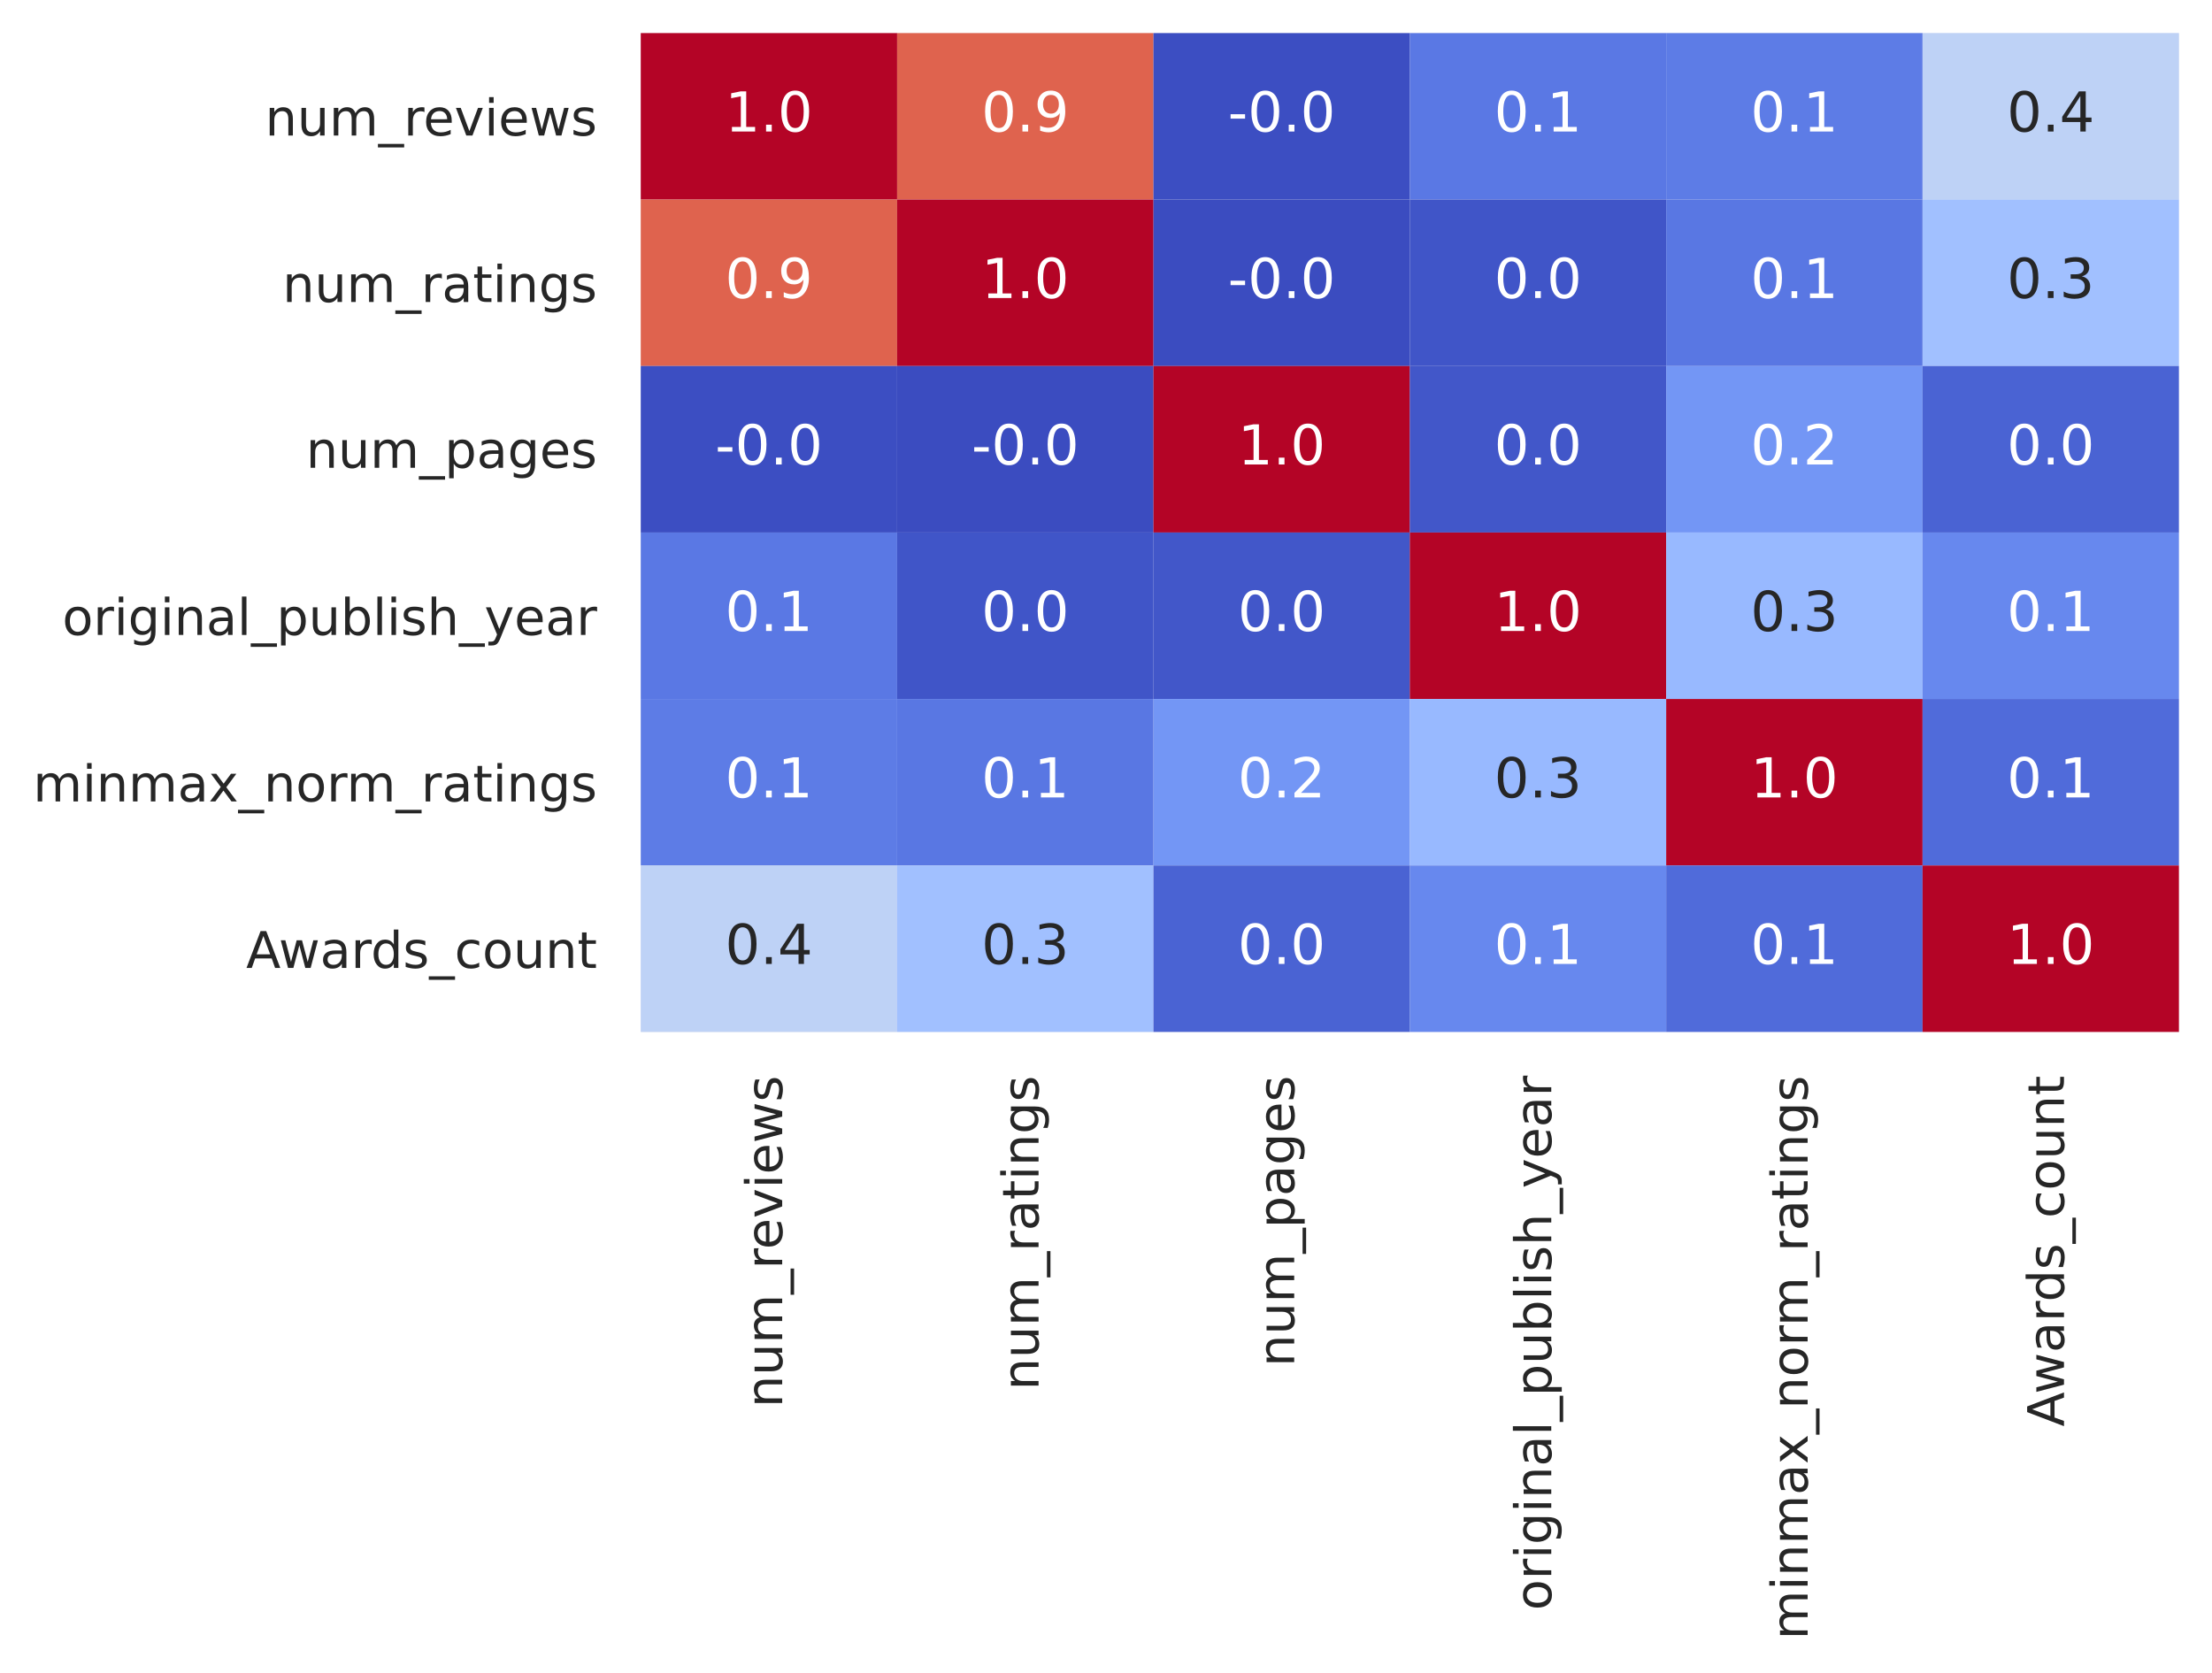 <?xml version="1.0" encoding="utf-8" standalone="no"?>
<!DOCTYPE svg PUBLIC "-//W3C//DTD SVG 1.1//EN"
  "http://www.w3.org/Graphics/SVG/1.1/DTD/svg11.dtd">
<!-- Created with matplotlib (https://matplotlib.org/) -->
<svg height="364.11pt" version="1.1" viewBox="0 0 481.47 364.11" width="481.47pt" xmlns="http://www.w3.org/2000/svg" xmlns:xlink="http://www.w3.org/1999/xlink">
 <defs>
  <style type="text/css">*{stroke-linecap:butt;stroke-linejoin:round;}</style>
 </defs>
 <g id="figure_1">
  <g id="patch_1">
   <path d="M 0 364.11 
L 481.47 364.11 
L 481.47 0 
L 0 0 
z
" style="fill:#ffffff;"/>
  </g>
  <g id="axes_1">
   <g id="patch_2">
    <path d="M 139.47 224.64 
L 474.27 224.64 
L 474.27 7.2 
L 139.47 7.2 
z
" style="fill:#eaeaf2;"/>
   </g>
   <g id="matplotlib.axis_1">
    <g id="xtick_1">
     <g id="text_1">
      <!-- num_reviews -->
      <g style="fill:#262626;" transform="translate(170.253 306.401)rotate(-90)scale(0.11 -0.11)">
       <defs>
        <path d="M 54.891 33.016 
L 54.891 0 
L 45.906 0 
L 45.906 32.719 
Q 45.906 40.484 42.875 44.328 
Q 39.844 48.188 33.797 48.188 
Q 26.516 48.188 22.312 43.547 
Q 18.109 38.922 18.109 30.906 
L 18.109 0 
L 9.078 0 
L 9.078 54.688 
L 18.109 54.688 
L 18.109 46.188 
Q 21.344 51.125 25.703 53.562 
Q 30.078 56 35.797 56 
Q 45.219 56 50.047 50.172 
Q 54.891 44.344 54.891 33.016 
z
" id="DejaVuSans-110"/>
        <path d="M 8.5 21.578 
L 8.5 54.688 
L 17.484 54.688 
L 17.484 21.922 
Q 17.484 14.156 20.5 10.266 
Q 23.531 6.391 29.594 6.391 
Q 36.859 6.391 41.078 11.031 
Q 45.312 15.672 45.312 23.688 
L 45.312 54.688 
L 54.297 54.688 
L 54.297 0 
L 45.312 0 
L 45.312 8.406 
Q 42.047 3.422 37.719 1 
Q 33.406 -1.422 27.688 -1.422 
Q 18.266 -1.422 13.375 4.438 
Q 8.5 10.297 8.5 21.578 
z
M 31.109 56 
z
" id="DejaVuSans-117"/>
        <path d="M 52 44.188 
Q 55.375 50.25 60.062 53.125 
Q 64.75 56 71.094 56 
Q 79.641 56 84.281 50.016 
Q 88.922 44.047 88.922 33.016 
L 88.922 0 
L 79.891 0 
L 79.891 32.719 
Q 79.891 40.578 77.094 44.375 
Q 74.312 48.188 68.609 48.188 
Q 61.625 48.188 57.562 43.547 
Q 53.516 38.922 53.516 30.906 
L 53.516 0 
L 44.484 0 
L 44.484 32.719 
Q 44.484 40.625 41.703 44.406 
Q 38.922 48.188 33.109 48.188 
Q 26.219 48.188 22.156 43.531 
Q 18.109 38.875 18.109 30.906 
L 18.109 0 
L 9.078 0 
L 9.078 54.688 
L 18.109 54.688 
L 18.109 46.188 
Q 21.188 51.219 25.484 53.609 
Q 29.781 56 35.688 56 
Q 41.656 56 45.828 52.969 
Q 50 49.953 52 44.188 
z
" id="DejaVuSans-109"/>
        <path d="M 50.984 -16.609 
L 50.984 -23.578 
L -0.984 -23.578 
L -0.984 -16.609 
z
" id="DejaVuSans-95"/>
        <path d="M 41.109 46.297 
Q 39.594 47.172 37.812 47.578 
Q 36.031 48 33.891 48 
Q 26.266 48 22.188 43.047 
Q 18.109 38.094 18.109 28.812 
L 18.109 0 
L 9.078 0 
L 9.078 54.688 
L 18.109 54.688 
L 18.109 46.188 
Q 20.953 51.172 25.484 53.578 
Q 30.031 56 36.531 56 
Q 37.453 56 38.578 55.875 
Q 39.703 55.766 41.062 55.516 
z
" id="DejaVuSans-114"/>
        <path d="M 56.203 29.594 
L 56.203 25.203 
L 14.891 25.203 
Q 15.484 15.922 20.484 11.062 
Q 25.484 6.203 34.422 6.203 
Q 39.594 6.203 44.453 7.469 
Q 49.312 8.734 54.109 11.281 
L 54.109 2.781 
Q 49.266 0.734 44.188 -0.344 
Q 39.109 -1.422 33.891 -1.422 
Q 20.797 -1.422 13.156 6.188 
Q 5.516 13.812 5.516 26.812 
Q 5.516 40.234 12.766 48.109 
Q 20.016 56 32.328 56 
Q 43.359 56 49.781 48.891 
Q 56.203 41.797 56.203 29.594 
z
M 47.219 32.234 
Q 47.125 39.594 43.094 43.984 
Q 39.062 48.391 32.422 48.391 
Q 24.906 48.391 20.391 44.141 
Q 15.875 39.891 15.188 32.172 
z
" id="DejaVuSans-101"/>
        <path d="M 2.984 54.688 
L 12.5 54.688 
L 29.594 8.797 
L 46.688 54.688 
L 56.203 54.688 
L 35.688 0 
L 23.484 0 
z
" id="DejaVuSans-118"/>
        <path d="M 9.422 54.688 
L 18.406 54.688 
L 18.406 0 
L 9.422 0 
z
M 9.422 75.984 
L 18.406 75.984 
L 18.406 64.594 
L 9.422 64.594 
z
" id="DejaVuSans-105"/>
        <path d="M 4.203 54.688 
L 13.188 54.688 
L 24.422 12.016 
L 35.594 54.688 
L 46.188 54.688 
L 57.422 12.016 
L 68.609 54.688 
L 77.594 54.688 
L 63.281 0 
L 52.688 0 
L 40.922 44.828 
L 29.109 0 
L 18.5 0 
z
" id="DejaVuSans-119"/>
        <path d="M 44.281 53.078 
L 44.281 44.578 
Q 40.484 46.531 36.375 47.5 
Q 32.281 48.484 27.875 48.484 
Q 21.188 48.484 17.844 46.438 
Q 14.5 44.391 14.5 40.281 
Q 14.5 37.156 16.891 35.375 
Q 19.281 33.594 26.516 31.984 
L 29.594 31.297 
Q 39.156 29.25 43.188 25.516 
Q 47.219 21.781 47.219 15.094 
Q 47.219 7.469 41.188 3.016 
Q 35.156 -1.422 24.609 -1.422 
Q 20.219 -1.422 15.453 -0.562 
Q 10.688 0.297 5.422 2 
L 5.422 11.281 
Q 10.406 8.688 15.234 7.391 
Q 20.062 6.109 24.812 6.109 
Q 31.156 6.109 34.562 8.281 
Q 37.984 10.453 37.984 14.406 
Q 37.984 18.062 35.516 20.016 
Q 33.062 21.969 24.703 23.781 
L 21.578 24.516 
Q 13.234 26.266 9.516 29.906 
Q 5.812 33.547 5.812 39.891 
Q 5.812 47.609 11.281 51.797 
Q 16.75 56 26.812 56 
Q 31.781 56 36.172 55.266 
Q 40.578 54.547 44.281 53.078 
z
" id="DejaVuSans-115"/>
       </defs>
       <use xlink:href="#DejaVuSans-110"/>
       <use x="63.379" xlink:href="#DejaVuSans-117"/>
       <use x="126.758" xlink:href="#DejaVuSans-109"/>
       <use x="224.17" xlink:href="#DejaVuSans-95"/>
       <use x="274.17" xlink:href="#DejaVuSans-114"/>
       <use x="313.033" xlink:href="#DejaVuSans-101"/>
       <use x="374.557" xlink:href="#DejaVuSans-118"/>
       <use x="433.736" xlink:href="#DejaVuSans-105"/>
       <use x="461.52" xlink:href="#DejaVuSans-101"/>
       <use x="523.043" xlink:href="#DejaVuSans-119"/>
       <use x="604.83" xlink:href="#DejaVuSans-115"/>
      </g>
     </g>
    </g>
    <g id="xtick_2">
     <g id="text_2">
      <!-- num_ratings -->
      <g style="fill:#262626;" transform="translate(226.053 302.613)rotate(-90)scale(0.11 -0.11)">
       <defs>
        <path d="M 34.281 27.484 
Q 23.391 27.484 19.188 25 
Q 14.984 22.516 14.984 16.5 
Q 14.984 11.719 18.141 8.906 
Q 21.297 6.109 26.703 6.109 
Q 34.188 6.109 38.703 11.406 
Q 43.219 16.703 43.219 25.484 
L 43.219 27.484 
z
M 52.203 31.203 
L 52.203 0 
L 43.219 0 
L 43.219 8.297 
Q 40.141 3.328 35.547 0.953 
Q 30.953 -1.422 24.312 -1.422 
Q 15.922 -1.422 10.953 3.297 
Q 6 8.016 6 15.922 
Q 6 25.141 12.172 29.828 
Q 18.359 34.516 30.609 34.516 
L 43.219 34.516 
L 43.219 35.406 
Q 43.219 41.609 39.141 45 
Q 35.062 48.391 27.688 48.391 
Q 23 48.391 18.547 47.266 
Q 14.109 46.141 10.016 43.891 
L 10.016 52.203 
Q 14.938 54.109 19.578 55.047 
Q 24.219 56 28.609 56 
Q 40.484 56 46.344 49.844 
Q 52.203 43.703 52.203 31.203 
z
" id="DejaVuSans-97"/>
        <path d="M 18.312 70.219 
L 18.312 54.688 
L 36.812 54.688 
L 36.812 47.703 
L 18.312 47.703 
L 18.312 18.016 
Q 18.312 11.328 20.141 9.422 
Q 21.969 7.516 27.594 7.516 
L 36.812 7.516 
L 36.812 0 
L 27.594 0 
Q 17.188 0 13.234 3.875 
Q 9.281 7.766 9.281 18.016 
L 9.281 47.703 
L 2.688 47.703 
L 2.688 54.688 
L 9.281 54.688 
L 9.281 70.219 
z
" id="DejaVuSans-116"/>
        <path d="M 45.406 27.984 
Q 45.406 37.75 41.375 43.109 
Q 37.359 48.484 30.078 48.484 
Q 22.859 48.484 18.828 43.109 
Q 14.797 37.75 14.797 27.984 
Q 14.797 18.266 18.828 12.891 
Q 22.859 7.516 30.078 7.516 
Q 37.359 7.516 41.375 12.891 
Q 45.406 18.266 45.406 27.984 
z
M 54.391 6.781 
Q 54.391 -7.172 48.188 -13.984 
Q 42 -20.797 29.203 -20.797 
Q 24.469 -20.797 20.266 -20.094 
Q 16.062 -19.391 12.109 -17.922 
L 12.109 -9.188 
Q 16.062 -11.328 19.922 -12.344 
Q 23.781 -13.375 27.781 -13.375 
Q 36.625 -13.375 41.016 -8.766 
Q 45.406 -4.156 45.406 5.172 
L 45.406 9.625 
Q 42.625 4.781 38.281 2.391 
Q 33.938 0 27.875 0 
Q 17.828 0 11.672 7.656 
Q 5.516 15.328 5.516 27.984 
Q 5.516 40.672 11.672 48.328 
Q 17.828 56 27.875 56 
Q 33.938 56 38.281 53.609 
Q 42.625 51.219 45.406 46.391 
L 45.406 54.688 
L 54.391 54.688 
z
" id="DejaVuSans-103"/>
       </defs>
       <use xlink:href="#DejaVuSans-110"/>
       <use x="63.379" xlink:href="#DejaVuSans-117"/>
       <use x="126.758" xlink:href="#DejaVuSans-109"/>
       <use x="224.17" xlink:href="#DejaVuSans-95"/>
       <use x="274.17" xlink:href="#DejaVuSans-114"/>
       <use x="315.283" xlink:href="#DejaVuSans-97"/>
       <use x="376.562" xlink:href="#DejaVuSans-116"/>
       <use x="415.771" xlink:href="#DejaVuSans-105"/>
       <use x="443.555" xlink:href="#DejaVuSans-110"/>
       <use x="506.934" xlink:href="#DejaVuSans-103"/>
       <use x="570.41" xlink:href="#DejaVuSans-115"/>
      </g>
     </g>
    </g>
    <g id="xtick_3">
     <g id="text_3">
      <!-- num_pages -->
      <g style="fill:#262626;" transform="translate(281.7 297.503)rotate(-90)scale(0.11 -0.11)">
       <defs>
        <path d="M 18.109 8.203 
L 18.109 -20.797 
L 9.078 -20.797 
L 9.078 54.688 
L 18.109 54.688 
L 18.109 46.391 
Q 20.953 51.266 25.266 53.625 
Q 29.594 56 35.594 56 
Q 45.562 56 51.781 48.094 
Q 58.016 40.188 58.016 27.297 
Q 58.016 14.406 51.781 6.484 
Q 45.562 -1.422 35.594 -1.422 
Q 29.594 -1.422 25.266 0.953 
Q 20.953 3.328 18.109 8.203 
z
M 48.688 27.297 
Q 48.688 37.203 44.609 42.844 
Q 40.531 48.484 33.406 48.484 
Q 26.266 48.484 22.188 42.844 
Q 18.109 37.203 18.109 27.297 
Q 18.109 17.391 22.188 11.75 
Q 26.266 6.109 33.406 6.109 
Q 40.531 6.109 44.609 11.75 
Q 48.688 17.391 48.688 27.297 
z
" id="DejaVuSans-112"/>
       </defs>
       <use xlink:href="#DejaVuSans-110"/>
       <use x="63.379" xlink:href="#DejaVuSans-117"/>
       <use x="126.758" xlink:href="#DejaVuSans-109"/>
       <use x="224.17" xlink:href="#DejaVuSans-95"/>
       <use x="274.17" xlink:href="#DejaVuSans-112"/>
       <use x="337.646" xlink:href="#DejaVuSans-97"/>
       <use x="398.926" xlink:href="#DejaVuSans-103"/>
       <use x="462.402" xlink:href="#DejaVuSans-101"/>
       <use x="523.926" xlink:href="#DejaVuSans-115"/>
      </g>
     </g>
    </g>
    <g id="xtick_4">
     <g id="text_4">
      <!-- original_publish_year -->
      <g style="fill:#262626;" transform="translate(337.653 350.549)rotate(-90)scale(0.11 -0.11)">
       <defs>
        <path d="M 30.609 48.391 
Q 23.391 48.391 19.188 42.75 
Q 14.984 37.109 14.984 27.297 
Q 14.984 17.484 19.156 11.844 
Q 23.344 6.203 30.609 6.203 
Q 37.797 6.203 41.984 11.859 
Q 46.188 17.531 46.188 27.297 
Q 46.188 37.016 41.984 42.703 
Q 37.797 48.391 30.609 48.391 
z
M 30.609 56 
Q 42.328 56 49.016 48.375 
Q 55.719 40.766 55.719 27.297 
Q 55.719 13.875 49.016 6.219 
Q 42.328 -1.422 30.609 -1.422 
Q 18.844 -1.422 12.172 6.219 
Q 5.516 13.875 5.516 27.297 
Q 5.516 40.766 12.172 48.375 
Q 18.844 56 30.609 56 
z
" id="DejaVuSans-111"/>
        <path d="M 9.422 75.984 
L 18.406 75.984 
L 18.406 0 
L 9.422 0 
z
" id="DejaVuSans-108"/>
        <path d="M 48.688 27.297 
Q 48.688 37.203 44.609 42.844 
Q 40.531 48.484 33.406 48.484 
Q 26.266 48.484 22.188 42.844 
Q 18.109 37.203 18.109 27.297 
Q 18.109 17.391 22.188 11.75 
Q 26.266 6.109 33.406 6.109 
Q 40.531 6.109 44.609 11.75 
Q 48.688 17.391 48.688 27.297 
z
M 18.109 46.391 
Q 20.953 51.266 25.266 53.625 
Q 29.594 56 35.594 56 
Q 45.562 56 51.781 48.094 
Q 58.016 40.188 58.016 27.297 
Q 58.016 14.406 51.781 6.484 
Q 45.562 -1.422 35.594 -1.422 
Q 29.594 -1.422 25.266 0.953 
Q 20.953 3.328 18.109 8.203 
L 18.109 0 
L 9.078 0 
L 9.078 75.984 
L 18.109 75.984 
z
" id="DejaVuSans-98"/>
        <path d="M 54.891 33.016 
L 54.891 0 
L 45.906 0 
L 45.906 32.719 
Q 45.906 40.484 42.875 44.328 
Q 39.844 48.188 33.797 48.188 
Q 26.516 48.188 22.312 43.547 
Q 18.109 38.922 18.109 30.906 
L 18.109 0 
L 9.078 0 
L 9.078 75.984 
L 18.109 75.984 
L 18.109 46.188 
Q 21.344 51.125 25.703 53.562 
Q 30.078 56 35.797 56 
Q 45.219 56 50.047 50.172 
Q 54.891 44.344 54.891 33.016 
z
" id="DejaVuSans-104"/>
        <path d="M 32.172 -5.078 
Q 28.375 -14.844 24.75 -17.812 
Q 21.141 -20.797 15.094 -20.797 
L 7.906 -20.797 
L 7.906 -13.281 
L 13.188 -13.281 
Q 16.891 -13.281 18.938 -11.516 
Q 21 -9.766 23.484 -3.219 
L 25.094 0.875 
L 2.984 54.688 
L 12.5 54.688 
L 29.594 11.922 
L 46.688 54.688 
L 56.203 54.688 
z
" id="DejaVuSans-121"/>
       </defs>
       <use xlink:href="#DejaVuSans-111"/>
       <use x="61.182" xlink:href="#DejaVuSans-114"/>
       <use x="102.295" xlink:href="#DejaVuSans-105"/>
       <use x="130.078" xlink:href="#DejaVuSans-103"/>
       <use x="193.555" xlink:href="#DejaVuSans-105"/>
       <use x="221.338" xlink:href="#DejaVuSans-110"/>
       <use x="284.717" xlink:href="#DejaVuSans-97"/>
       <use x="345.996" xlink:href="#DejaVuSans-108"/>
       <use x="373.779" xlink:href="#DejaVuSans-95"/>
       <use x="423.779" xlink:href="#DejaVuSans-112"/>
       <use x="487.256" xlink:href="#DejaVuSans-117"/>
       <use x="550.635" xlink:href="#DejaVuSans-98"/>
       <use x="614.111" xlink:href="#DejaVuSans-108"/>
       <use x="641.895" xlink:href="#DejaVuSans-105"/>
       <use x="669.678" xlink:href="#DejaVuSans-115"/>
       <use x="721.777" xlink:href="#DejaVuSans-104"/>
       <use x="785.156" xlink:href="#DejaVuSans-95"/>
       <use x="835.156" xlink:href="#DejaVuSans-121"/>
       <use x="894.336" xlink:href="#DejaVuSans-101"/>
       <use x="955.859" xlink:href="#DejaVuSans-97"/>
       <use x="1017.139" xlink:href="#DejaVuSans-114"/>
      </g>
     </g>
    </g>
    <g id="xtick_5">
     <g id="text_5">
      <!-- minmax_norm_ratings -->
      <g style="fill:#262626;" transform="translate(393.453 356.91)rotate(-90)scale(0.11 -0.11)">
       <defs>
        <path d="M 54.891 54.688 
L 35.109 28.078 
L 55.906 0 
L 45.312 0 
L 29.391 21.484 
L 13.484 0 
L 2.875 0 
L 24.125 28.609 
L 4.688 54.688 
L 15.281 54.688 
L 29.781 35.203 
L 44.281 54.688 
z
" id="DejaVuSans-120"/>
       </defs>
       <use xlink:href="#DejaVuSans-109"/>
       <use x="97.412" xlink:href="#DejaVuSans-105"/>
       <use x="125.195" xlink:href="#DejaVuSans-110"/>
       <use x="188.574" xlink:href="#DejaVuSans-109"/>
       <use x="285.986" xlink:href="#DejaVuSans-97"/>
       <use x="347.266" xlink:href="#DejaVuSans-120"/>
       <use x="406.445" xlink:href="#DejaVuSans-95"/>
       <use x="456.445" xlink:href="#DejaVuSans-110"/>
       <use x="519.824" xlink:href="#DejaVuSans-111"/>
       <use x="581.006" xlink:href="#DejaVuSans-114"/>
       <use x="620.369" xlink:href="#DejaVuSans-109"/>
       <use x="717.781" xlink:href="#DejaVuSans-95"/>
       <use x="767.781" xlink:href="#DejaVuSans-114"/>
       <use x="808.895" xlink:href="#DejaVuSans-97"/>
       <use x="870.174" xlink:href="#DejaVuSans-116"/>
       <use x="909.383" xlink:href="#DejaVuSans-105"/>
       <use x="937.166" xlink:href="#DejaVuSans-110"/>
       <use x="1000.545" xlink:href="#DejaVuSans-103"/>
       <use x="1064.021" xlink:href="#DejaVuSans-115"/>
      </g>
     </g>
    </g>
    <g id="xtick_6">
     <g id="text_6">
      <!-- Awards_count -->
      <g style="fill:#262626;" transform="translate(449.253 310.538)rotate(-90)scale(0.11 -0.11)">
       <defs>
        <path d="M 34.188 63.188 
L 20.797 26.906 
L 47.609 26.906 
z
M 28.609 72.906 
L 39.797 72.906 
L 67.578 0 
L 57.328 0 
L 50.688 18.703 
L 17.828 18.703 
L 11.188 0 
L 0.781 0 
z
" id="DejaVuSans-65"/>
        <path d="M 45.406 46.391 
L 45.406 75.984 
L 54.391 75.984 
L 54.391 0 
L 45.406 0 
L 45.406 8.203 
Q 42.578 3.328 38.25 0.953 
Q 33.938 -1.422 27.875 -1.422 
Q 17.969 -1.422 11.734 6.484 
Q 5.516 14.406 5.516 27.297 
Q 5.516 40.188 11.734 48.094 
Q 17.969 56 27.875 56 
Q 33.938 56 38.25 53.625 
Q 42.578 51.266 45.406 46.391 
z
M 14.797 27.297 
Q 14.797 17.391 18.875 11.75 
Q 22.953 6.109 30.078 6.109 
Q 37.203 6.109 41.297 11.75 
Q 45.406 17.391 45.406 27.297 
Q 45.406 37.203 41.297 42.844 
Q 37.203 48.484 30.078 48.484 
Q 22.953 48.484 18.875 42.844 
Q 14.797 37.203 14.797 27.297 
z
" id="DejaVuSans-100"/>
        <path d="M 48.781 52.594 
L 48.781 44.188 
Q 44.969 46.297 41.141 47.344 
Q 37.312 48.391 33.406 48.391 
Q 24.656 48.391 19.812 42.844 
Q 14.984 37.312 14.984 27.297 
Q 14.984 17.281 19.812 11.734 
Q 24.656 6.203 33.406 6.203 
Q 37.312 6.203 41.141 7.25 
Q 44.969 8.297 48.781 10.406 
L 48.781 2.094 
Q 45.016 0.344 40.984 -0.531 
Q 36.969 -1.422 32.422 -1.422 
Q 20.062 -1.422 12.781 6.344 
Q 5.516 14.109 5.516 27.297 
Q 5.516 40.672 12.859 48.328 
Q 20.219 56 33.016 56 
Q 37.156 56 41.109 55.141 
Q 45.062 54.297 48.781 52.594 
z
" id="DejaVuSans-99"/>
       </defs>
       <use xlink:href="#DejaVuSans-65"/>
       <use x="64.408" xlink:href="#DejaVuSans-119"/>
       <use x="146.195" xlink:href="#DejaVuSans-97"/>
       <use x="207.475" xlink:href="#DejaVuSans-114"/>
       <use x="246.838" xlink:href="#DejaVuSans-100"/>
       <use x="310.314" xlink:href="#DejaVuSans-115"/>
       <use x="362.414" xlink:href="#DejaVuSans-95"/>
       <use x="412.414" xlink:href="#DejaVuSans-99"/>
       <use x="467.395" xlink:href="#DejaVuSans-111"/>
       <use x="528.576" xlink:href="#DejaVuSans-117"/>
       <use x="591.955" xlink:href="#DejaVuSans-110"/>
       <use x="655.334" xlink:href="#DejaVuSans-116"/>
      </g>
     </g>
    </g>
   </g>
   <g id="matplotlib.axis_2">
    <g id="ytick_1">
     <g id="text_7">
      <!-- num_reviews -->
      <g style="fill:#262626;" transform="translate(57.709 29.499)scale(0.11 -0.11)">
       <use xlink:href="#DejaVuSans-110"/>
       <use x="63.379" xlink:href="#DejaVuSans-117"/>
       <use x="126.758" xlink:href="#DejaVuSans-109"/>
       <use x="224.17" xlink:href="#DejaVuSans-95"/>
       <use x="274.17" xlink:href="#DejaVuSans-114"/>
       <use x="313.033" xlink:href="#DejaVuSans-101"/>
       <use x="374.557" xlink:href="#DejaVuSans-118"/>
       <use x="433.736" xlink:href="#DejaVuSans-105"/>
       <use x="461.52" xlink:href="#DejaVuSans-101"/>
       <use x="523.043" xlink:href="#DejaVuSans-119"/>
       <use x="604.83" xlink:href="#DejaVuSans-115"/>
      </g>
     </g>
    </g>
    <g id="ytick_2">
     <g id="text_8">
      <!-- num_ratings -->
      <g style="fill:#262626;" transform="translate(61.497 65.739)scale(0.11 -0.11)">
       <use xlink:href="#DejaVuSans-110"/>
       <use x="63.379" xlink:href="#DejaVuSans-117"/>
       <use x="126.758" xlink:href="#DejaVuSans-109"/>
       <use x="224.17" xlink:href="#DejaVuSans-95"/>
       <use x="274.17" xlink:href="#DejaVuSans-114"/>
       <use x="315.283" xlink:href="#DejaVuSans-97"/>
       <use x="376.562" xlink:href="#DejaVuSans-116"/>
       <use x="415.771" xlink:href="#DejaVuSans-105"/>
       <use x="443.555" xlink:href="#DejaVuSans-110"/>
       <use x="506.934" xlink:href="#DejaVuSans-103"/>
       <use x="570.41" xlink:href="#DejaVuSans-115"/>
      </g>
     </g>
    </g>
    <g id="ytick_3">
     <g id="text_9">
      <!-- num_pages -->
      <g style="fill:#262626;" transform="translate(66.607 101.826)scale(0.11 -0.11)">
       <use xlink:href="#DejaVuSans-110"/>
       <use x="63.379" xlink:href="#DejaVuSans-117"/>
       <use x="126.758" xlink:href="#DejaVuSans-109"/>
       <use x="224.17" xlink:href="#DejaVuSans-95"/>
       <use x="274.17" xlink:href="#DejaVuSans-112"/>
       <use x="337.646" xlink:href="#DejaVuSans-97"/>
       <use x="398.926" xlink:href="#DejaVuSans-103"/>
       <use x="462.402" xlink:href="#DejaVuSans-101"/>
       <use x="523.926" xlink:href="#DejaVuSans-115"/>
      </g>
     </g>
    </g>
    <g id="ytick_4">
     <g id="text_10">
      <!-- original_publish_year -->
      <g style="fill:#262626;" transform="translate(13.561 138.219)scale(0.11 -0.11)">
       <use xlink:href="#DejaVuSans-111"/>
       <use x="61.182" xlink:href="#DejaVuSans-114"/>
       <use x="102.295" xlink:href="#DejaVuSans-105"/>
       <use x="130.078" xlink:href="#DejaVuSans-103"/>
       <use x="193.555" xlink:href="#DejaVuSans-105"/>
       <use x="221.338" xlink:href="#DejaVuSans-110"/>
       <use x="284.717" xlink:href="#DejaVuSans-97"/>
       <use x="345.996" xlink:href="#DejaVuSans-108"/>
       <use x="373.779" xlink:href="#DejaVuSans-95"/>
       <use x="423.779" xlink:href="#DejaVuSans-112"/>
       <use x="487.256" xlink:href="#DejaVuSans-117"/>
       <use x="550.635" xlink:href="#DejaVuSans-98"/>
       <use x="614.111" xlink:href="#DejaVuSans-108"/>
       <use x="641.895" xlink:href="#DejaVuSans-105"/>
       <use x="669.678" xlink:href="#DejaVuSans-115"/>
       <use x="721.777" xlink:href="#DejaVuSans-104"/>
       <use x="785.156" xlink:href="#DejaVuSans-95"/>
       <use x="835.156" xlink:href="#DejaVuSans-121"/>
       <use x="894.336" xlink:href="#DejaVuSans-101"/>
       <use x="955.859" xlink:href="#DejaVuSans-97"/>
       <use x="1017.139" xlink:href="#DejaVuSans-114"/>
      </g>
     </g>
    </g>
    <g id="ytick_5">
     <g id="text_11">
      <!-- minmax_norm_ratings -->
      <g style="fill:#262626;" transform="translate(7.2 174.459)scale(0.11 -0.11)">
       <use xlink:href="#DejaVuSans-109"/>
       <use x="97.412" xlink:href="#DejaVuSans-105"/>
       <use x="125.195" xlink:href="#DejaVuSans-110"/>
       <use x="188.574" xlink:href="#DejaVuSans-109"/>
       <use x="285.986" xlink:href="#DejaVuSans-97"/>
       <use x="347.266" xlink:href="#DejaVuSans-120"/>
       <use x="406.445" xlink:href="#DejaVuSans-95"/>
       <use x="456.445" xlink:href="#DejaVuSans-110"/>
       <use x="519.824" xlink:href="#DejaVuSans-111"/>
       <use x="581.006" xlink:href="#DejaVuSans-114"/>
       <use x="620.369" xlink:href="#DejaVuSans-109"/>
       <use x="717.781" xlink:href="#DejaVuSans-95"/>
       <use x="767.781" xlink:href="#DejaVuSans-114"/>
       <use x="808.895" xlink:href="#DejaVuSans-97"/>
       <use x="870.174" xlink:href="#DejaVuSans-116"/>
       <use x="909.383" xlink:href="#DejaVuSans-105"/>
       <use x="937.166" xlink:href="#DejaVuSans-110"/>
       <use x="1000.545" xlink:href="#DejaVuSans-103"/>
       <use x="1064.021" xlink:href="#DejaVuSans-115"/>
      </g>
     </g>
    </g>
    <g id="ytick_6">
     <g id="text_12">
      <!-- Awards_count -->
      <g style="fill:#262626;" transform="translate(53.572 210.699)scale(0.11 -0.11)">
       <use xlink:href="#DejaVuSans-65"/>
       <use x="64.408" xlink:href="#DejaVuSans-119"/>
       <use x="146.195" xlink:href="#DejaVuSans-97"/>
       <use x="207.475" xlink:href="#DejaVuSans-114"/>
       <use x="246.838" xlink:href="#DejaVuSans-100"/>
       <use x="310.314" xlink:href="#DejaVuSans-115"/>
       <use x="362.414" xlink:href="#DejaVuSans-95"/>
       <use x="412.414" xlink:href="#DejaVuSans-99"/>
       <use x="467.395" xlink:href="#DejaVuSans-111"/>
       <use x="528.576" xlink:href="#DejaVuSans-117"/>
       <use x="591.955" xlink:href="#DejaVuSans-110"/>
       <use x="655.334" xlink:href="#DejaVuSans-116"/>
      </g>
     </g>
    </g>
   </g>
   <g id="QuadMesh_1">
    <path clip-path="url(#p8907ad88ef)" d="M 139.47 7.2 
L 195.27 7.2 
L 195.27 43.44 
L 139.47 43.44 
L 139.47 7.2 
" style="fill:#b40426;"/>
    <path clip-path="url(#p8907ad88ef)" d="M 195.27 7.2 
L 251.07 7.2 
L 251.07 43.44 
L 195.27 43.44 
L 195.27 7.2 
" style="fill:#df634e;"/>
    <path clip-path="url(#p8907ad88ef)" d="M 251.07 7.2 
L 306.87 7.2 
L 306.87 43.44 
L 251.07 43.44 
L 251.07 7.2 
" style="fill:#3c4ec2;"/>
    <path clip-path="url(#p8907ad88ef)" d="M 306.87 7.2 
L 362.67 7.2 
L 362.67 43.44 
L 306.87 43.44 
L 306.87 7.2 
" style="fill:#5a78e4;"/>
    <path clip-path="url(#p8907ad88ef)" d="M 362.67 7.2 
L 418.47 7.2 
L 418.47 43.44 
L 362.67 43.44 
L 362.67 7.2 
" style="fill:#5d7ce6;"/>
    <path clip-path="url(#p8907ad88ef)" d="M 418.47 7.2 
L 474.27 7.2 
L 474.27 43.44 
L 418.47 43.44 
L 418.47 7.2 
" style="fill:#bed2f6;"/>
    <path clip-path="url(#p8907ad88ef)" d="M 139.47 43.44 
L 195.27 43.44 
L 195.27 79.68 
L 139.47 79.68 
L 139.47 43.44 
" style="fill:#df634e;"/>
    <path clip-path="url(#p8907ad88ef)" d="M 195.27 43.44 
L 251.07 43.44 
L 251.07 79.68 
L 195.27 79.68 
L 195.27 43.44 
" style="fill:#b40426;"/>
    <path clip-path="url(#p8907ad88ef)" d="M 251.07 43.44 
L 306.87 43.44 
L 306.87 79.68 
L 251.07 79.68 
L 251.07 43.44 
" style="fill:#3b4cc0;"/>
    <path clip-path="url(#p8907ad88ef)" d="M 306.87 43.44 
L 362.67 43.44 
L 362.67 79.68 
L 306.87 79.68 
L 306.87 43.44 
" style="fill:#4055c8;"/>
    <path clip-path="url(#p8907ad88ef)" d="M 362.67 43.44 
L 418.47 43.44 
L 418.47 79.68 
L 362.67 79.68 
L 362.67 43.44 
" style="fill:#5977e3;"/>
    <path clip-path="url(#p8907ad88ef)" d="M 418.47 43.44 
L 474.27 43.44 
L 474.27 79.68 
L 418.47 79.68 
L 418.47 43.44 
" style="fill:#a1c0ff;"/>
    <path clip-path="url(#p8907ad88ef)" d="M 139.47 79.68 
L 195.27 79.68 
L 195.27 115.92 
L 139.47 115.92 
L 139.47 79.68 
" style="fill:#3c4ec2;"/>
    <path clip-path="url(#p8907ad88ef)" d="M 195.27 79.68 
L 251.07 79.68 
L 251.07 115.92 
L 195.27 115.92 
L 195.27 79.68 
" style="fill:#3b4cc0;"/>
    <path clip-path="url(#p8907ad88ef)" d="M 251.07 79.68 
L 306.87 79.68 
L 306.87 115.92 
L 251.07 115.92 
L 251.07 79.68 
" style="fill:#b40426;"/>
    <path clip-path="url(#p8907ad88ef)" d="M 306.87 79.68 
L 362.67 79.68 
L 362.67 115.92 
L 306.87 115.92 
L 306.87 79.68 
" style="fill:#4257c9;"/>
    <path clip-path="url(#p8907ad88ef)" d="M 362.67 79.68 
L 418.47 79.68 
L 418.47 115.92 
L 362.67 115.92 
L 362.67 79.68 
" style="fill:#7396f5;"/>
    <path clip-path="url(#p8907ad88ef)" d="M 418.47 79.68 
L 474.27 79.68 
L 474.27 115.92 
L 418.47 115.92 
L 418.47 79.68 
" style="fill:#4a63d3;"/>
    <path clip-path="url(#p8907ad88ef)" d="M 139.47 115.92 
L 195.27 115.92 
L 195.27 152.16 
L 139.47 152.16 
L 139.47 115.92 
" style="fill:#5a78e4;"/>
    <path clip-path="url(#p8907ad88ef)" d="M 195.27 115.92 
L 251.07 115.92 
L 251.07 152.16 
L 195.27 152.16 
L 195.27 115.92 
" style="fill:#4055c8;"/>
    <path clip-path="url(#p8907ad88ef)" d="M 251.07 115.92 
L 306.87 115.92 
L 306.87 152.16 
L 251.07 152.16 
L 251.07 115.92 
" style="fill:#4257c9;"/>
    <path clip-path="url(#p8907ad88ef)" d="M 306.87 115.92 
L 362.67 115.92 
L 362.67 152.16 
L 306.87 152.16 
L 306.87 115.92 
" style="fill:#b40426;"/>
    <path clip-path="url(#p8907ad88ef)" d="M 362.67 115.92 
L 418.47 115.92 
L 418.47 152.16 
L 362.67 152.16 
L 362.67 115.92 
" style="fill:#98b9ff;"/>
    <path clip-path="url(#p8907ad88ef)" d="M 418.47 115.92 
L 474.27 115.92 
L 474.27 152.16 
L 418.47 152.16 
L 418.47 115.92 
" style="fill:#6788ee;"/>
    <path clip-path="url(#p8907ad88ef)" d="M 139.47 152.16 
L 195.27 152.16 
L 195.27 188.4 
L 139.47 188.4 
L 139.47 152.16 
" style="fill:#5d7ce6;"/>
    <path clip-path="url(#p8907ad88ef)" d="M 195.27 152.16 
L 251.07 152.16 
L 251.07 188.4 
L 195.27 188.4 
L 195.27 152.16 
" style="fill:#5977e3;"/>
    <path clip-path="url(#p8907ad88ef)" d="M 251.07 152.16 
L 306.87 152.16 
L 306.87 188.4 
L 251.07 188.4 
L 251.07 152.16 
" style="fill:#7396f5;"/>
    <path clip-path="url(#p8907ad88ef)" d="M 306.87 152.16 
L 362.67 152.16 
L 362.67 188.4 
L 306.87 188.4 
L 306.87 152.16 
" style="fill:#98b9ff;"/>
    <path clip-path="url(#p8907ad88ef)" d="M 362.67 152.16 
L 418.47 152.16 
L 418.47 188.4 
L 362.67 188.4 
L 362.67 152.16 
" style="fill:#b40426;"/>
    <path clip-path="url(#p8907ad88ef)" d="M 418.47 152.16 
L 474.27 152.16 
L 474.27 188.4 
L 418.47 188.4 
L 418.47 152.16 
" style="fill:#506bda;"/>
    <path clip-path="url(#p8907ad88ef)" d="M 139.47 188.4 
L 195.27 188.4 
L 195.27 224.64 
L 139.47 224.64 
L 139.47 188.4 
" style="fill:#bed2f6;"/>
    <path clip-path="url(#p8907ad88ef)" d="M 195.27 188.4 
L 251.07 188.4 
L 251.07 224.64 
L 195.27 224.64 
L 195.27 188.4 
" style="fill:#a1c0ff;"/>
    <path clip-path="url(#p8907ad88ef)" d="M 251.07 188.4 
L 306.87 188.4 
L 306.87 224.64 
L 251.07 224.64 
L 251.07 188.4 
" style="fill:#4a63d3;"/>
    <path clip-path="url(#p8907ad88ef)" d="M 306.87 188.4 
L 362.67 188.4 
L 362.67 224.64 
L 306.87 224.64 
L 306.87 188.4 
" style="fill:#6788ee;"/>
    <path clip-path="url(#p8907ad88ef)" d="M 362.67 188.4 
L 418.47 188.4 
L 418.47 224.64 
L 362.67 224.64 
L 362.67 188.4 
" style="fill:#506bda;"/>
    <path clip-path="url(#p8907ad88ef)" d="M 418.47 188.4 
L 474.27 188.4 
L 474.27 224.64 
L 418.47 224.64 
L 418.47 188.4 
" style="fill:#b40426;"/>
   </g>
   <g id="text_13">
    <!-- 1.0 -->
    <g style="fill:#ffffff;" transform="translate(157.828 28.631)scale(0.12 -0.12)">
     <defs>
      <path d="M 12.406 8.297 
L 28.516 8.297 
L 28.516 63.922 
L 10.984 60.406 
L 10.984 69.391 
L 28.422 72.906 
L 38.281 72.906 
L 38.281 8.297 
L 54.391 8.297 
L 54.391 0 
L 12.406 0 
z
" id="DejaVuSans-49"/>
      <path d="M 10.688 12.406 
L 21 12.406 
L 21 0 
L 10.688 0 
z
" id="DejaVuSans-46"/>
      <path d="M 31.781 66.406 
Q 24.172 66.406 20.328 58.906 
Q 16.5 51.422 16.5 36.375 
Q 16.5 21.391 20.328 13.891 
Q 24.172 6.391 31.781 6.391 
Q 39.453 6.391 43.281 13.891 
Q 47.125 21.391 47.125 36.375 
Q 47.125 51.422 43.281 58.906 
Q 39.453 66.406 31.781 66.406 
z
M 31.781 74.219 
Q 44.047 74.219 50.516 64.516 
Q 56.984 54.828 56.984 36.375 
Q 56.984 17.969 50.516 8.266 
Q 44.047 -1.422 31.781 -1.422 
Q 19.531 -1.422 13.062 8.266 
Q 6.594 17.969 6.594 36.375 
Q 6.594 54.828 13.062 64.516 
Q 19.531 74.219 31.781 74.219 
z
" id="DejaVuSans-48"/>
     </defs>
     <use xlink:href="#DejaVuSans-49"/>
     <use x="63.623" xlink:href="#DejaVuSans-46"/>
     <use x="95.41" xlink:href="#DejaVuSans-48"/>
    </g>
   </g>
   <g id="text_14">
    <!-- 0.9 -->
    <g style="fill:#ffffff;" transform="translate(213.628 28.631)scale(0.12 -0.12)">
     <defs>
      <path d="M 10.984 1.516 
L 10.984 10.5 
Q 14.703 8.734 18.5 7.812 
Q 22.312 6.891 25.984 6.891 
Q 35.75 6.891 40.891 13.453 
Q 46.047 20.016 46.781 33.406 
Q 43.953 29.203 39.594 26.953 
Q 35.25 24.703 29.984 24.703 
Q 19.047 24.703 12.672 31.312 
Q 6.297 37.938 6.297 49.422 
Q 6.297 60.641 12.938 67.422 
Q 19.578 74.219 30.609 74.219 
Q 43.266 74.219 49.922 64.516 
Q 56.594 54.828 56.594 36.375 
Q 56.594 19.141 48.406 8.859 
Q 40.234 -1.422 26.422 -1.422 
Q 22.703 -1.422 18.891 -0.688 
Q 15.094 0.047 10.984 1.516 
z
M 30.609 32.422 
Q 37.25 32.422 41.125 36.953 
Q 45.016 41.5 45.016 49.422 
Q 45.016 57.281 41.125 61.844 
Q 37.25 66.406 30.609 66.406 
Q 23.969 66.406 20.094 61.844 
Q 16.219 57.281 16.219 49.422 
Q 16.219 41.5 20.094 36.953 
Q 23.969 32.422 30.609 32.422 
z
" id="DejaVuSans-57"/>
     </defs>
     <use xlink:href="#DejaVuSans-48"/>
     <use x="63.623" xlink:href="#DejaVuSans-46"/>
     <use x="95.41" xlink:href="#DejaVuSans-57"/>
    </g>
   </g>
   <g id="text_15">
    <!-- -0.0 -->
    <g style="fill:#ffffff;" transform="translate(267.264 28.631)scale(0.12 -0.12)">
     <defs>
      <path d="M 4.891 31.391 
L 31.203 31.391 
L 31.203 23.391 
L 4.891 23.391 
z
" id="DejaVuSans-45"/>
     </defs>
     <use xlink:href="#DejaVuSans-45"/>
     <use x="36.084" xlink:href="#DejaVuSans-48"/>
     <use x="99.707" xlink:href="#DejaVuSans-46"/>
     <use x="131.494" xlink:href="#DejaVuSans-48"/>
    </g>
   </g>
   <g id="text_16">
    <!-- 0.1 -->
    <g style="fill:#ffffff;" transform="translate(325.228 28.631)scale(0.12 -0.12)">
     <use xlink:href="#DejaVuSans-48"/>
     <use x="63.623" xlink:href="#DejaVuSans-46"/>
     <use x="95.41" xlink:href="#DejaVuSans-49"/>
    </g>
   </g>
   <g id="text_17">
    <!-- 0.1 -->
    <g style="fill:#ffffff;" transform="translate(381.028 28.631)scale(0.12 -0.12)">
     <use xlink:href="#DejaVuSans-48"/>
     <use x="63.623" xlink:href="#DejaVuSans-46"/>
     <use x="95.41" xlink:href="#DejaVuSans-49"/>
    </g>
   </g>
   <g id="text_18">
    <!-- 0.4 -->
    <g style="fill:#262626;" transform="translate(436.828 28.631)scale(0.12 -0.12)">
     <defs>
      <path d="M 37.797 64.312 
L 12.891 25.391 
L 37.797 25.391 
z
M 35.203 72.906 
L 47.609 72.906 
L 47.609 25.391 
L 58.016 25.391 
L 58.016 17.188 
L 47.609 17.188 
L 47.609 0 
L 37.797 0 
L 37.797 17.188 
L 4.891 17.188 
L 4.891 26.703 
z
" id="DejaVuSans-52"/>
     </defs>
     <use xlink:href="#DejaVuSans-48"/>
     <use x="63.623" xlink:href="#DejaVuSans-46"/>
     <use x="95.41" xlink:href="#DejaVuSans-52"/>
    </g>
   </g>
   <g id="text_19">
    <!-- 0.9 -->
    <g style="fill:#ffffff;" transform="translate(157.828 64.871)scale(0.12 -0.12)">
     <use xlink:href="#DejaVuSans-48"/>
     <use x="63.623" xlink:href="#DejaVuSans-46"/>
     <use x="95.41" xlink:href="#DejaVuSans-57"/>
    </g>
   </g>
   <g id="text_20">
    <!-- 1.0 -->
    <g style="fill:#ffffff;" transform="translate(213.628 64.871)scale(0.12 -0.12)">
     <use xlink:href="#DejaVuSans-49"/>
     <use x="63.623" xlink:href="#DejaVuSans-46"/>
     <use x="95.41" xlink:href="#DejaVuSans-48"/>
    </g>
   </g>
   <g id="text_21">
    <!-- -0.0 -->
    <g style="fill:#ffffff;" transform="translate(267.264 64.871)scale(0.12 -0.12)">
     <use xlink:href="#DejaVuSans-45"/>
     <use x="36.084" xlink:href="#DejaVuSans-48"/>
     <use x="99.707" xlink:href="#DejaVuSans-46"/>
     <use x="131.494" xlink:href="#DejaVuSans-48"/>
    </g>
   </g>
   <g id="text_22">
    <!-- 0.0 -->
    <g style="fill:#ffffff;" transform="translate(325.228 64.871)scale(0.12 -0.12)">
     <use xlink:href="#DejaVuSans-48"/>
     <use x="63.623" xlink:href="#DejaVuSans-46"/>
     <use x="95.41" xlink:href="#DejaVuSans-48"/>
    </g>
   </g>
   <g id="text_23">
    <!-- 0.1 -->
    <g style="fill:#ffffff;" transform="translate(381.028 64.871)scale(0.12 -0.12)">
     <use xlink:href="#DejaVuSans-48"/>
     <use x="63.623" xlink:href="#DejaVuSans-46"/>
     <use x="95.41" xlink:href="#DejaVuSans-49"/>
    </g>
   </g>
   <g id="text_24">
    <!-- 0.3 -->
    <g style="fill:#262626;" transform="translate(436.828 64.871)scale(0.12 -0.12)">
     <defs>
      <path d="M 40.578 39.312 
Q 47.656 37.797 51.625 33 
Q 55.609 28.219 55.609 21.188 
Q 55.609 10.406 48.188 4.484 
Q 40.766 -1.422 27.094 -1.422 
Q 22.516 -1.422 17.656 -0.516 
Q 12.797 0.391 7.625 2.203 
L 7.625 11.719 
Q 11.719 9.328 16.594 8.109 
Q 21.484 6.891 26.812 6.891 
Q 36.078 6.891 40.938 10.547 
Q 45.797 14.203 45.797 21.188 
Q 45.797 27.641 41.281 31.266 
Q 36.766 34.906 28.719 34.906 
L 20.219 34.906 
L 20.219 43.016 
L 29.109 43.016 
Q 36.375 43.016 40.234 45.922 
Q 44.094 48.828 44.094 54.297 
Q 44.094 59.906 40.109 62.906 
Q 36.141 65.922 28.719 65.922 
Q 24.656 65.922 20.016 65.031 
Q 15.375 64.156 9.812 62.312 
L 9.812 71.094 
Q 15.438 72.656 20.344 73.438 
Q 25.25 74.219 29.594 74.219 
Q 40.828 74.219 47.359 69.109 
Q 53.906 64.016 53.906 55.328 
Q 53.906 49.266 50.438 45.094 
Q 46.969 40.922 40.578 39.312 
z
" id="DejaVuSans-51"/>
     </defs>
     <use xlink:href="#DejaVuSans-48"/>
     <use x="63.623" xlink:href="#DejaVuSans-46"/>
     <use x="95.41" xlink:href="#DejaVuSans-51"/>
    </g>
   </g>
   <g id="text_25">
    <!-- -0.0 -->
    <g style="fill:#ffffff;" transform="translate(155.664 101.111)scale(0.12 -0.12)">
     <use xlink:href="#DejaVuSans-45"/>
     <use x="36.084" xlink:href="#DejaVuSans-48"/>
     <use x="99.707" xlink:href="#DejaVuSans-46"/>
     <use x="131.494" xlink:href="#DejaVuSans-48"/>
    </g>
   </g>
   <g id="text_26">
    <!-- -0.0 -->
    <g style="fill:#ffffff;" transform="translate(211.464 101.111)scale(0.12 -0.12)">
     <use xlink:href="#DejaVuSans-45"/>
     <use x="36.084" xlink:href="#DejaVuSans-48"/>
     <use x="99.707" xlink:href="#DejaVuSans-46"/>
     <use x="131.494" xlink:href="#DejaVuSans-48"/>
    </g>
   </g>
   <g id="text_27">
    <!-- 1.0 -->
    <g style="fill:#ffffff;" transform="translate(269.428 101.111)scale(0.12 -0.12)">
     <use xlink:href="#DejaVuSans-49"/>
     <use x="63.623" xlink:href="#DejaVuSans-46"/>
     <use x="95.41" xlink:href="#DejaVuSans-48"/>
    </g>
   </g>
   <g id="text_28">
    <!-- 0.0 -->
    <g style="fill:#ffffff;" transform="translate(325.228 101.111)scale(0.12 -0.12)">
     <use xlink:href="#DejaVuSans-48"/>
     <use x="63.623" xlink:href="#DejaVuSans-46"/>
     <use x="95.41" xlink:href="#DejaVuSans-48"/>
    </g>
   </g>
   <g id="text_29">
    <!-- 0.2 -->
    <g style="fill:#ffffff;" transform="translate(381.028 101.111)scale(0.12 -0.12)">
     <defs>
      <path d="M 19.188 8.297 
L 53.609 8.297 
L 53.609 0 
L 7.328 0 
L 7.328 8.297 
Q 12.938 14.109 22.625 23.891 
Q 32.328 33.688 34.812 36.531 
Q 39.547 41.844 41.422 45.531 
Q 43.312 49.219 43.312 52.781 
Q 43.312 58.594 39.234 62.25 
Q 35.156 65.922 28.609 65.922 
Q 23.969 65.922 18.812 64.312 
Q 13.672 62.703 7.812 59.422 
L 7.812 69.391 
Q 13.766 71.781 18.938 73 
Q 24.125 74.219 28.422 74.219 
Q 39.75 74.219 46.484 68.547 
Q 53.219 62.891 53.219 53.422 
Q 53.219 48.922 51.531 44.891 
Q 49.859 40.875 45.406 35.406 
Q 44.188 33.984 37.641 27.219 
Q 31.109 20.453 19.188 8.297 
z
" id="DejaVuSans-50"/>
     </defs>
     <use xlink:href="#DejaVuSans-48"/>
     <use x="63.623" xlink:href="#DejaVuSans-46"/>
     <use x="95.41" xlink:href="#DejaVuSans-50"/>
    </g>
   </g>
   <g id="text_30">
    <!-- 0.0 -->
    <g style="fill:#ffffff;" transform="translate(436.828 101.111)scale(0.12 -0.12)">
     <use xlink:href="#DejaVuSans-48"/>
     <use x="63.623" xlink:href="#DejaVuSans-46"/>
     <use x="95.41" xlink:href="#DejaVuSans-48"/>
    </g>
   </g>
   <g id="text_31">
    <!-- 0.1 -->
    <g style="fill:#ffffff;" transform="translate(157.828 137.351)scale(0.12 -0.12)">
     <use xlink:href="#DejaVuSans-48"/>
     <use x="63.623" xlink:href="#DejaVuSans-46"/>
     <use x="95.41" xlink:href="#DejaVuSans-49"/>
    </g>
   </g>
   <g id="text_32">
    <!-- 0.0 -->
    <g style="fill:#ffffff;" transform="translate(213.628 137.351)scale(0.12 -0.12)">
     <use xlink:href="#DejaVuSans-48"/>
     <use x="63.623" xlink:href="#DejaVuSans-46"/>
     <use x="95.41" xlink:href="#DejaVuSans-48"/>
    </g>
   </g>
   <g id="text_33">
    <!-- 0.0 -->
    <g style="fill:#ffffff;" transform="translate(269.428 137.351)scale(0.12 -0.12)">
     <use xlink:href="#DejaVuSans-48"/>
     <use x="63.623" xlink:href="#DejaVuSans-46"/>
     <use x="95.41" xlink:href="#DejaVuSans-48"/>
    </g>
   </g>
   <g id="text_34">
    <!-- 1.0 -->
    <g style="fill:#ffffff;" transform="translate(325.228 137.351)scale(0.12 -0.12)">
     <use xlink:href="#DejaVuSans-49"/>
     <use x="63.623" xlink:href="#DejaVuSans-46"/>
     <use x="95.41" xlink:href="#DejaVuSans-48"/>
    </g>
   </g>
   <g id="text_35">
    <!-- 0.3 -->
    <g style="fill:#262626;" transform="translate(381.028 137.351)scale(0.12 -0.12)">
     <use xlink:href="#DejaVuSans-48"/>
     <use x="63.623" xlink:href="#DejaVuSans-46"/>
     <use x="95.41" xlink:href="#DejaVuSans-51"/>
    </g>
   </g>
   <g id="text_36">
    <!-- 0.1 -->
    <g style="fill:#ffffff;" transform="translate(436.828 137.351)scale(0.12 -0.12)">
     <use xlink:href="#DejaVuSans-48"/>
     <use x="63.623" xlink:href="#DejaVuSans-46"/>
     <use x="95.41" xlink:href="#DejaVuSans-49"/>
    </g>
   </g>
   <g id="text_37">
    <!-- 0.1 -->
    <g style="fill:#ffffff;" transform="translate(157.828 173.591)scale(0.12 -0.12)">
     <use xlink:href="#DejaVuSans-48"/>
     <use x="63.623" xlink:href="#DejaVuSans-46"/>
     <use x="95.41" xlink:href="#DejaVuSans-49"/>
    </g>
   </g>
   <g id="text_38">
    <!-- 0.1 -->
    <g style="fill:#ffffff;" transform="translate(213.628 173.591)scale(0.12 -0.12)">
     <use xlink:href="#DejaVuSans-48"/>
     <use x="63.623" xlink:href="#DejaVuSans-46"/>
     <use x="95.41" xlink:href="#DejaVuSans-49"/>
    </g>
   </g>
   <g id="text_39">
    <!-- 0.2 -->
    <g style="fill:#ffffff;" transform="translate(269.428 173.591)scale(0.12 -0.12)">
     <use xlink:href="#DejaVuSans-48"/>
     <use x="63.623" xlink:href="#DejaVuSans-46"/>
     <use x="95.41" xlink:href="#DejaVuSans-50"/>
    </g>
   </g>
   <g id="text_40">
    <!-- 0.3 -->
    <g style="fill:#262626;" transform="translate(325.228 173.591)scale(0.12 -0.12)">
     <use xlink:href="#DejaVuSans-48"/>
     <use x="63.623" xlink:href="#DejaVuSans-46"/>
     <use x="95.41" xlink:href="#DejaVuSans-51"/>
    </g>
   </g>
   <g id="text_41">
    <!-- 1.0 -->
    <g style="fill:#ffffff;" transform="translate(381.028 173.591)scale(0.12 -0.12)">
     <use xlink:href="#DejaVuSans-49"/>
     <use x="63.623" xlink:href="#DejaVuSans-46"/>
     <use x="95.41" xlink:href="#DejaVuSans-48"/>
    </g>
   </g>
   <g id="text_42">
    <!-- 0.1 -->
    <g style="fill:#ffffff;" transform="translate(436.828 173.591)scale(0.12 -0.12)">
     <use xlink:href="#DejaVuSans-48"/>
     <use x="63.623" xlink:href="#DejaVuSans-46"/>
     <use x="95.41" xlink:href="#DejaVuSans-49"/>
    </g>
   </g>
   <g id="text_43">
    <!-- 0.4 -->
    <g style="fill:#262626;" transform="translate(157.828 209.831)scale(0.12 -0.12)">
     <use xlink:href="#DejaVuSans-48"/>
     <use x="63.623" xlink:href="#DejaVuSans-46"/>
     <use x="95.41" xlink:href="#DejaVuSans-52"/>
    </g>
   </g>
   <g id="text_44">
    <!-- 0.3 -->
    <g style="fill:#262626;" transform="translate(213.628 209.831)scale(0.12 -0.12)">
     <use xlink:href="#DejaVuSans-48"/>
     <use x="63.623" xlink:href="#DejaVuSans-46"/>
     <use x="95.41" xlink:href="#DejaVuSans-51"/>
    </g>
   </g>
   <g id="text_45">
    <!-- 0.0 -->
    <g style="fill:#ffffff;" transform="translate(269.428 209.831)scale(0.12 -0.12)">
     <use xlink:href="#DejaVuSans-48"/>
     <use x="63.623" xlink:href="#DejaVuSans-46"/>
     <use x="95.41" xlink:href="#DejaVuSans-48"/>
    </g>
   </g>
   <g id="text_46">
    <!-- 0.1 -->
    <g style="fill:#ffffff;" transform="translate(325.228 209.831)scale(0.12 -0.12)">
     <use xlink:href="#DejaVuSans-48"/>
     <use x="63.623" xlink:href="#DejaVuSans-46"/>
     <use x="95.41" xlink:href="#DejaVuSans-49"/>
    </g>
   </g>
   <g id="text_47">
    <!-- 0.1 -->
    <g style="fill:#ffffff;" transform="translate(381.028 209.831)scale(0.12 -0.12)">
     <use xlink:href="#DejaVuSans-48"/>
     <use x="63.623" xlink:href="#DejaVuSans-46"/>
     <use x="95.41" xlink:href="#DejaVuSans-49"/>
    </g>
   </g>
   <g id="text_48">
    <!-- 1.0 -->
    <g style="fill:#ffffff;" transform="translate(436.828 209.831)scale(0.12 -0.12)">
     <use xlink:href="#DejaVuSans-49"/>
     <use x="63.623" xlink:href="#DejaVuSans-46"/>
     <use x="95.41" xlink:href="#DejaVuSans-48"/>
    </g>
   </g>
  </g>
 </g>
 <defs>
  <clipPath id="p8907ad88ef">
   <rect height="217.44" width="334.8" x="139.47" y="7.2"/>
  </clipPath>
 </defs>
</svg>
